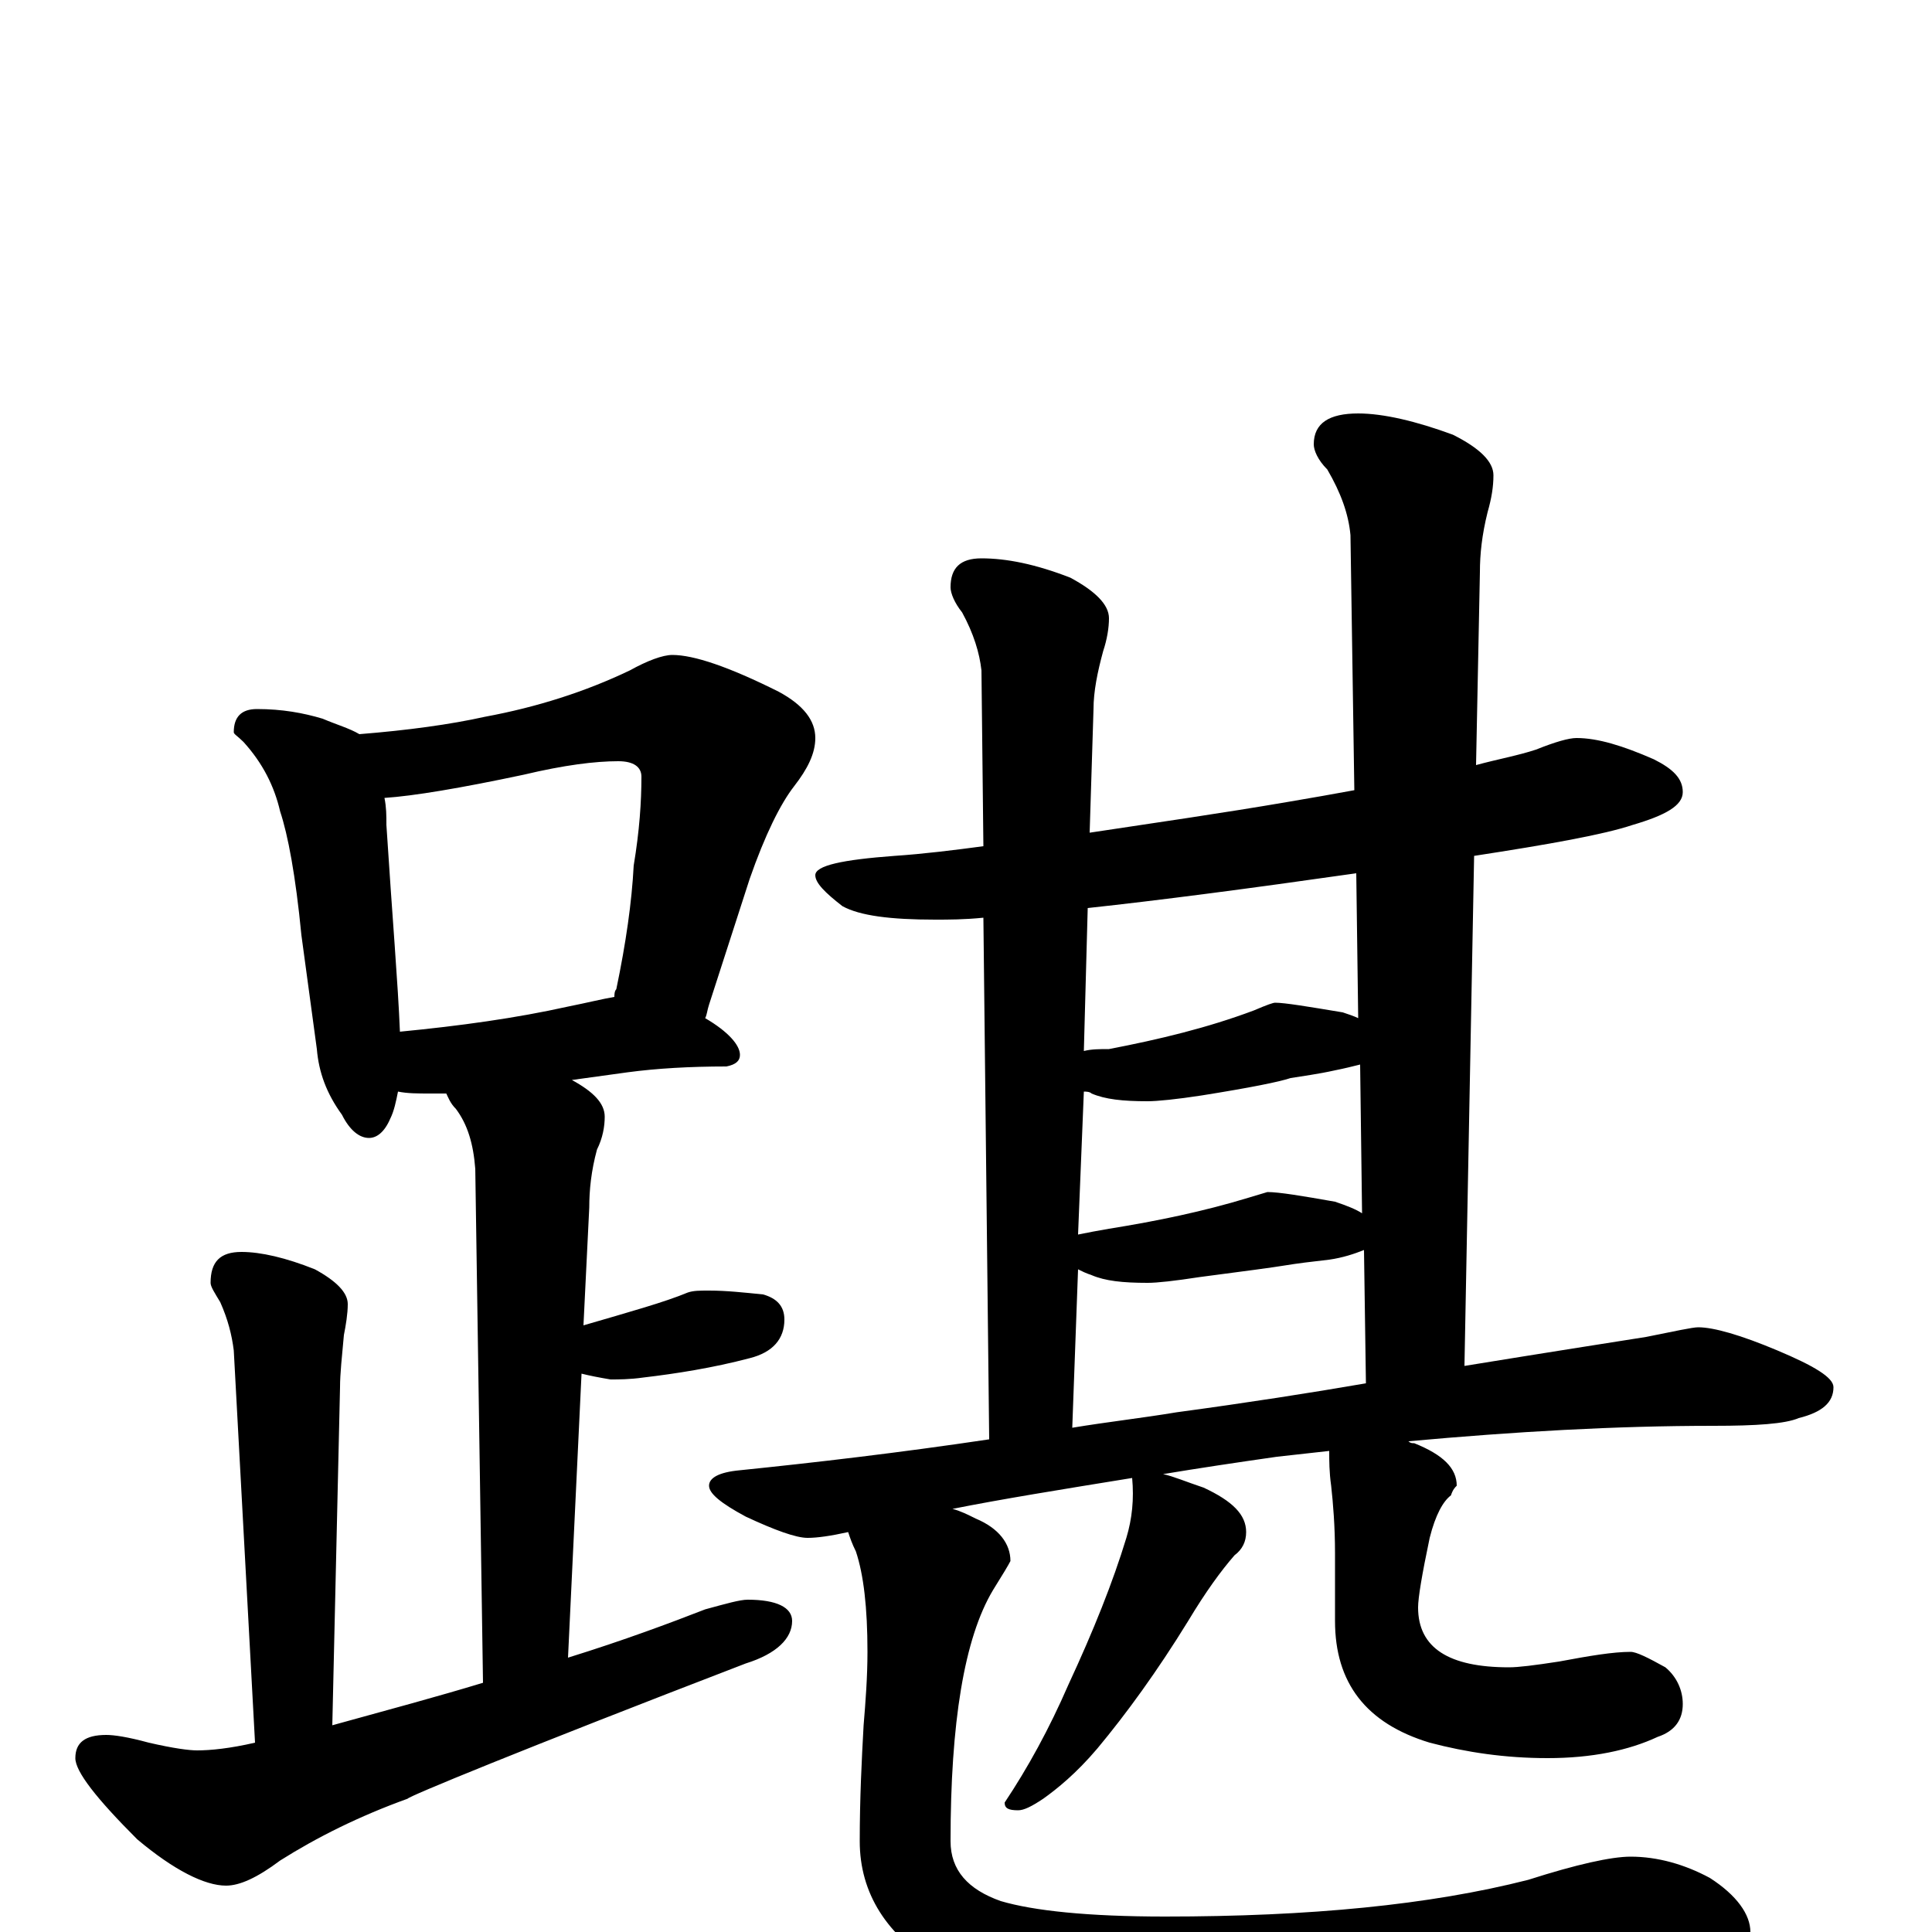 <?xml version="1.0" encoding="utf-8" ?>
<!DOCTYPE svg PUBLIC "-//W3C//DTD SVG 1.1//EN" "http://www.w3.org/Graphics/SVG/1.1/DTD/svg11.dtd">
<svg version="1.1" id="Layer_1" xmlns="http://www.w3.org/2000/svg" xmlns:xlink="http://www.w3.org/1999/xlink" x="0px" y="145px" width="1000px" height="1000px" viewBox="0 0 1000 1000" enable-background="new 0 0 1000 1000" xml:space="preserve">
<g id="Layer_1">
<path id="glyph" transform="matrix(1 0 0 -1 0 1000)" d="M133,633C146,633 157,631 167,628C174,625 181,623 186,620C211,622 233,625 251,629C278,634 303,642 326,653C335,658 343,661 348,661C359,661 377,655 403,642C416,635 422,627 422,618C422,610 418,602 411,593C404,584 396,568 388,545l-21,-65C366,477 366,475 365,473C377,466 383,459 383,454C383,451 381,449 376,448C357,448 340,447 325,445l-29,-4C307,435 313,429 313,422C313,417 312,411 309,405C306,394 305,384 305,375l-3,-61C326,321 344,326 356,331C359,332 362,332 367,332C376,332 385,331 395,330C402,328 406,324 406,317C406,307 400,300 388,297C369,292 350,289 333,287C326,286 320,286 316,286C310,287 305,288 301,289l-7,-147C323,151 347,160 365,167C376,170 383,172 387,172C402,172 410,168 410,161C410,152 402,144 386,139C269,94 211,70 211,69C186,60 164,49 145,37C133,28 124,24 117,24C106,24 90,32 71,48C50,69 39,83 39,90C39,98 44,102 55,102C59,102 66,101 77,98C90,95 98,94 102,94C109,94 119,95 132,98l-11,203C120,309 118,317 114,326C111,331 109,334 109,336C109,347 114,352 125,352C135,352 148,349 163,343C174,337 180,331 180,325C180,320 179,314 178,309C177,298 176,289 176,282l-4,-175C201,115 227,122 250,129l-4,266C245,408 242,418 236,426C233,429 232,432 231,434C228,434 225,434 223,434C216,434 211,434 206,435C205,430 204,425 202,421C199,414 195,411 191,411C186,411 181,415 177,423C169,434 165,445 164,457l-8,59C153,547 149,568 145,580C142,593 136,605 126,616C123,619 121,620 121,621C121,629 125,633 133,633M207,466C238,469 267,473 294,479C304,481 312,483 318,484C318,485 318,487 319,488C324,512 327,533 328,552C331,570 332,585 332,598C332,603 328,606 320,606C308,606 292,604 271,599C238,592 214,588 199,587C200,582 200,578 200,573C203,526 206,491 207,466M816,618C827,618 840,614 856,607C866,602 871,597 871,590C871,583 862,578 845,573C830,568 802,563 763,557l-5,-264C801,300 833,305 852,308C867,311 876,313 879,313C887,313 901,309 920,301C939,293 949,287 949,282C949,274 943,269 931,266C924,263 909,262 887,262C836,262 784,259 729,254C730,253 731,253 732,253C747,247 754,240 754,231C753,230 752,229 751,226C747,223 743,216 740,204C736,185 734,173 734,168C734,147 750,137 781,137C786,137 794,138 807,140C823,143 835,145 844,145C847,145 853,142 862,137C868,132 871,125 871,118C871,110 867,104 858,101C843,94 824,90 801,90C779,90 759,93 740,98C707,108 691,129 691,161l0,35C691,210 690,222 689,231C688,238 688,244 688,249C679,248 670,247 661,246C640,243 620,240 602,237C607,236 614,233 623,230C638,223 645,216 645,207C645,202 643,198 639,195C632,187 624,176 615,161C599,135 583,113 568,95C557,82 547,74 540,69C534,65 530,63 527,63C522,63 520,64 520,67C532,85 543,105 553,128C566,156 576,181 583,204C586,214 587,224 586,235C549,229 518,224 493,219C497,218 501,216 505,214C517,209 523,201 523,192C522,190 519,185 514,177C499,152 492,108 492,47C492,32 501,22 518,16C535,11 563,8 603,8C678,8 740,14 791,27C816,35 834,39 844,39C858,39 872,35 885,28C899,19 906,9 906,0C906,-8 892,-15 864,-22C800,-36 729,-43 650,-43C570,-43 515,-35 486,-18C459,-2 445,20 445,47C445,69 446,89 447,107C448,119 449,132 449,145C449,168 447,185 443,197C441,201 440,204 439,207C430,205 423,204 418,204C412,204 401,208 386,215C373,222 367,227 367,231C367,235 372,238 383,239C422,243 465,248 512,255l-3,270C499,524 491,524 484,524C461,524 445,526 436,531C427,538 422,543 422,547C422,552 436,555 463,557C478,558 494,560 509,562l-1,91C507,662 504,672 498,683C494,688 492,693 492,696C492,706 497,711 508,711C521,711 536,708 554,701C567,694 574,687 574,680C574,675 573,669 571,663C568,652 566,642 566,633l-2,-64C597,574 632,579 667,585C679,587 690,589 701,591l-2,132C698,734 694,745 687,757C682,762 680,767 680,770C680,781 688,786 703,786C716,786 733,782 752,775C766,768 773,761 773,754C773,748 772,742 770,735C767,723 766,713 766,704l-2,-100C775,607 786,609 795,612C805,616 812,618 816,618M555,261C573,264 591,266 609,269C646,274 678,279 707,284l-1,69C701,351 695,349 688,348C679,347 671,346 665,345C659,344 644,342 621,339C608,337 599,336 594,336C581,336 572,337 565,340C562,341 560,342 558,343M558,361C563,362 568,363 574,364C599,368 623,373 646,380l10,3C662,383 674,381 691,378C697,376 702,374 705,372l-1,77C700,448 696,447 691,446C682,444 674,443 668,442C662,440 647,437 622,433C609,431 599,430 594,430C581,430 572,431 565,434C564,435 562,435 561,435M561,456C565,457 569,457 574,457C600,462 625,468 649,477C656,480 659,481 660,481C665,481 677,479 695,476C698,475 701,474 703,473l-1,75C646,540 600,534 563,530z"/>
</g>
</svg>
